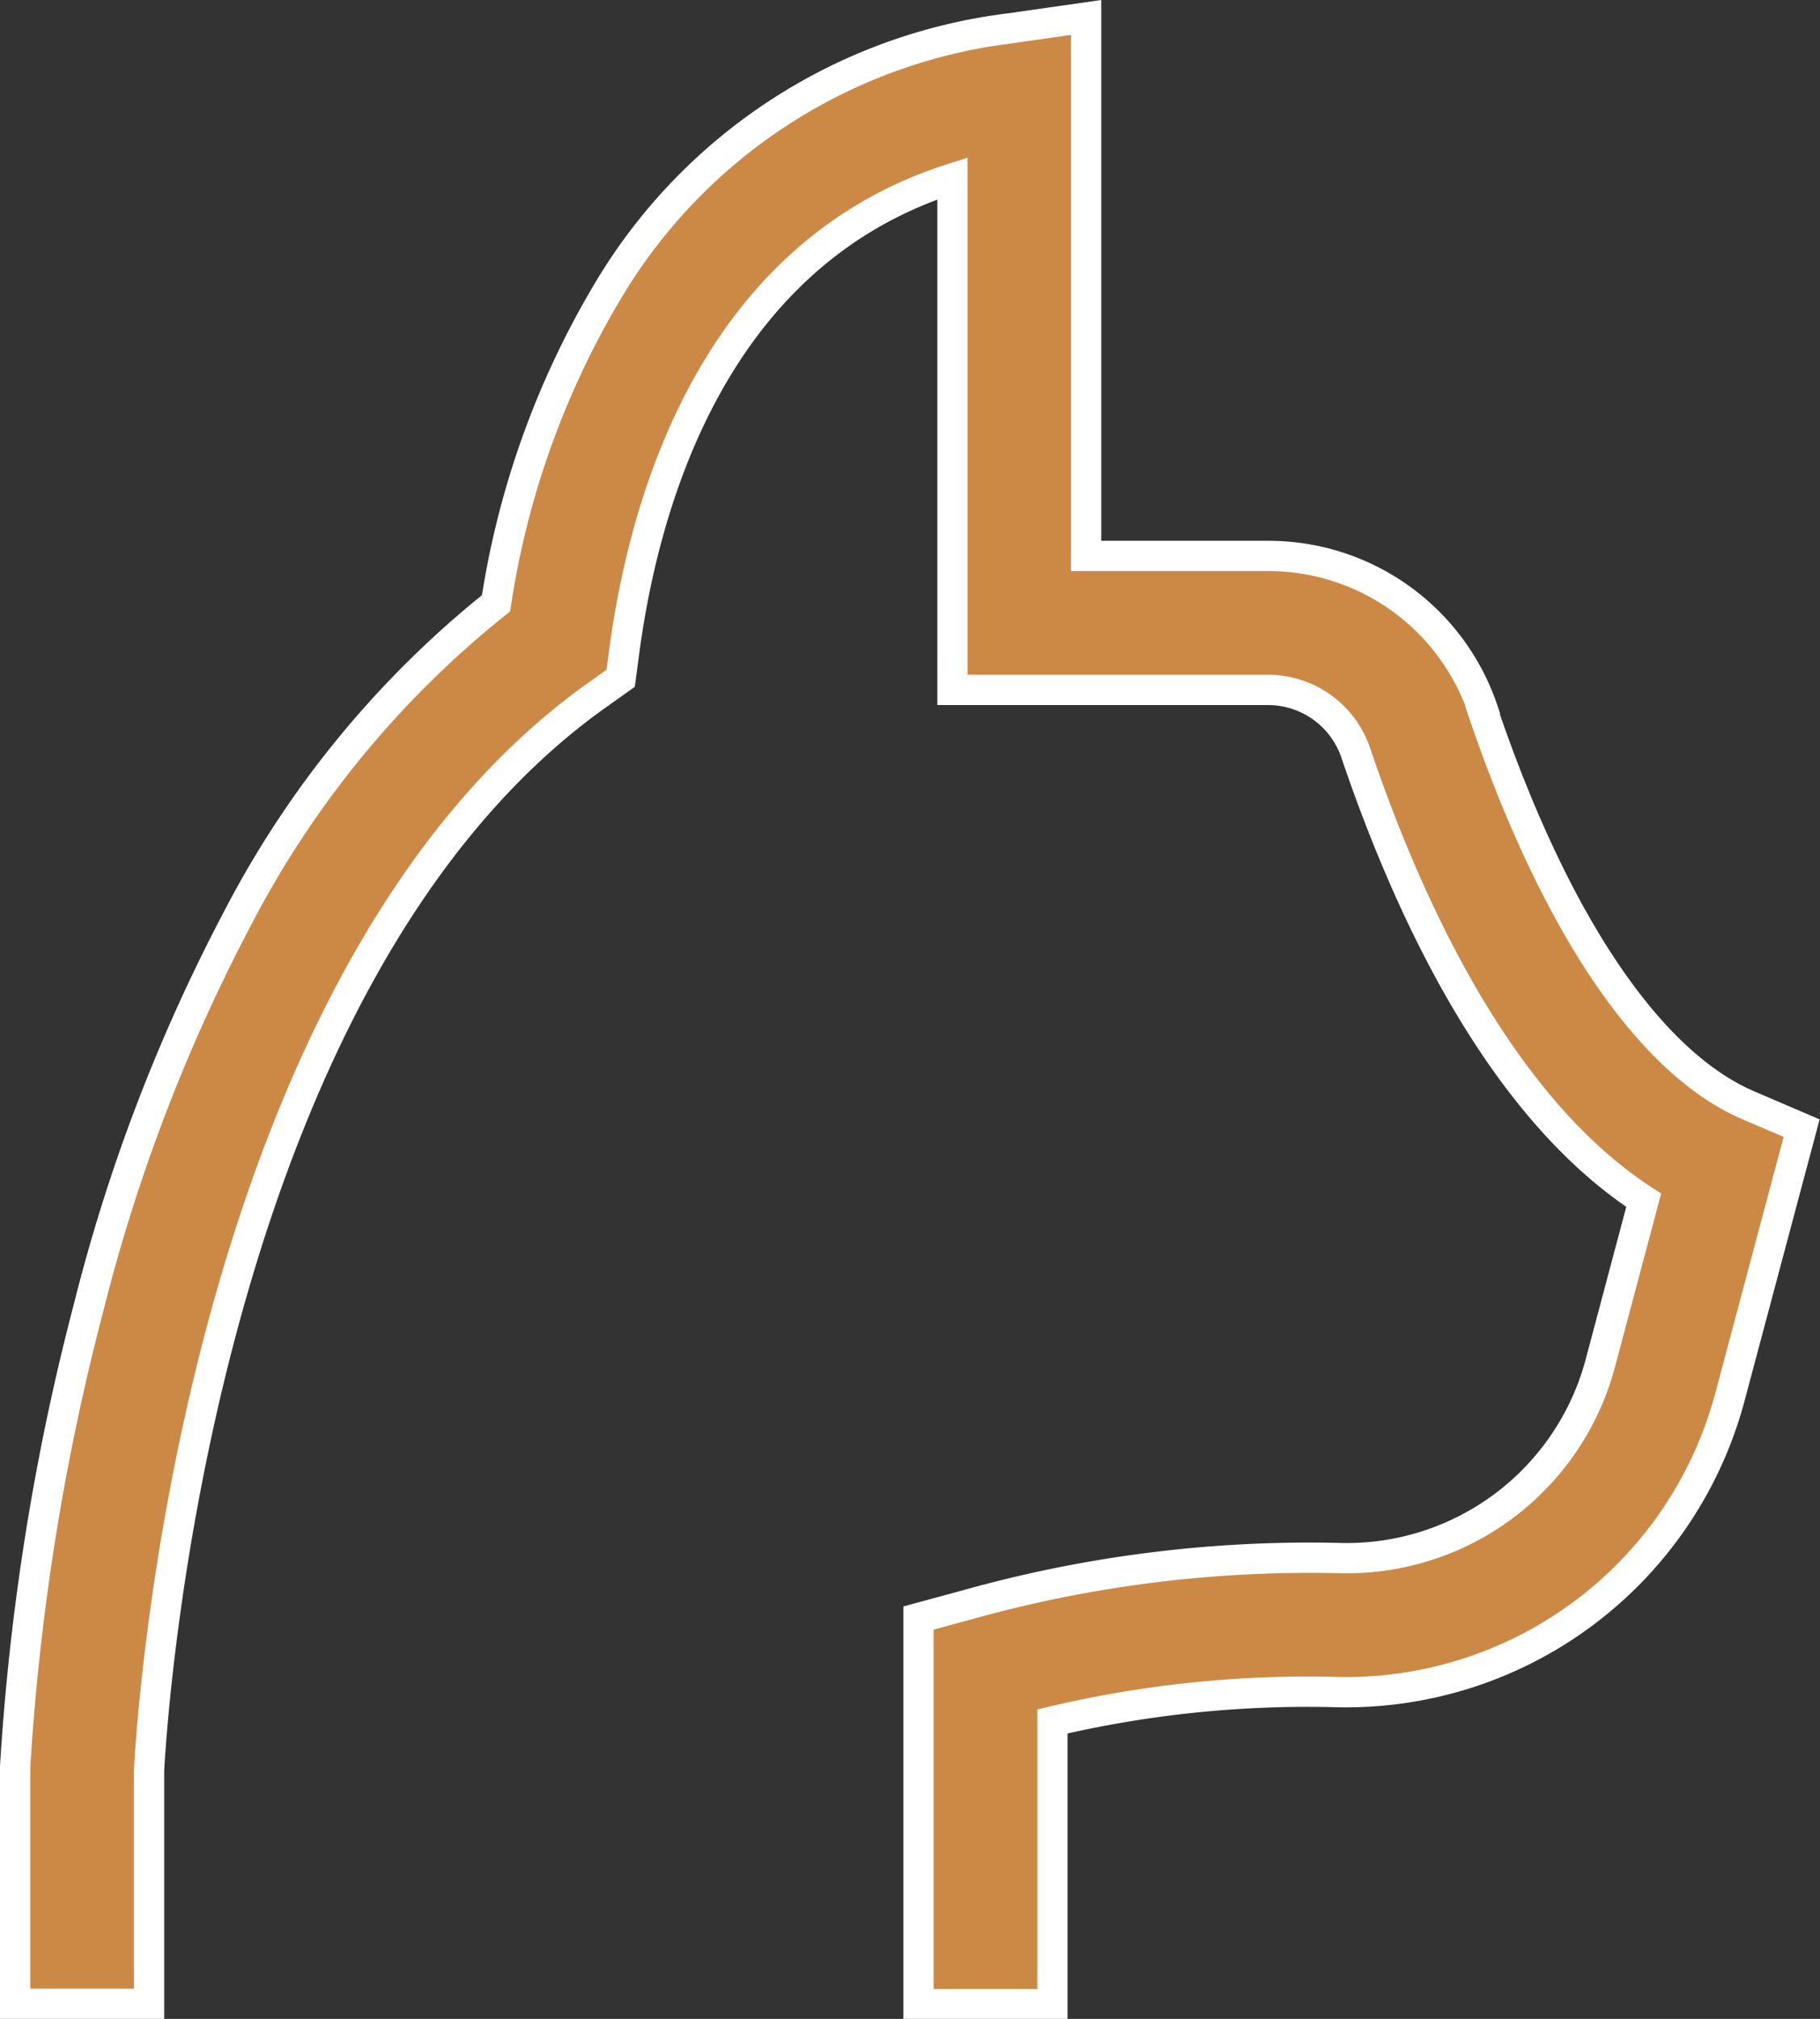 <svg xmlns="http://www.w3.org/2000/svg" width="18.034" height="19.995" viewBox="0 0 18.034 19.995">
  <rect x="0" y="0" width="18.034" height="19.995" fill="#333333" stroke="none"/>
  <path id="cat" d="M16.231,8.37A2.243,2.243,0,0,0,14.1,6.848H12.3V1.515l-.757.108A5.4,5.4,0,0,0,7.569,4.211,8.525,8.525,0,0,0,6.453,7.317a9.716,9.716,0,0,0-2.56,3.118A17.236,17.236,0,0,0,2.419,14.28a23.562,23.562,0,0,0-.731,4.56v2.348H3.015V18.881c.017-.341.435-7.809,4.438-10.654l.235-.167.038-.285c.2-1.477.889-3.917,3.25-4.666V8.175H14.1a.917.917,0,0,1,.871.621c.529,1.562,1.438,3.515,2.854,4.433l-.426,1.6a2.6,2.6,0,0,1-2.593,1.944,12.567,12.567,0,0,0-3.677.461l-.49.133v3.824h1.327v-2.8a11,11,0,0,1,2.8-.291,3.938,3.938,0,0,0,3.915-2.928l.709-2.657-.528-.226c-.987-.423-1.922-1.813-2.635-3.915Z" transform="translate(-1.538 -1.342)" fill="#cc8946" stroke="#fff" stroke-width="0.3"/>
</svg>
